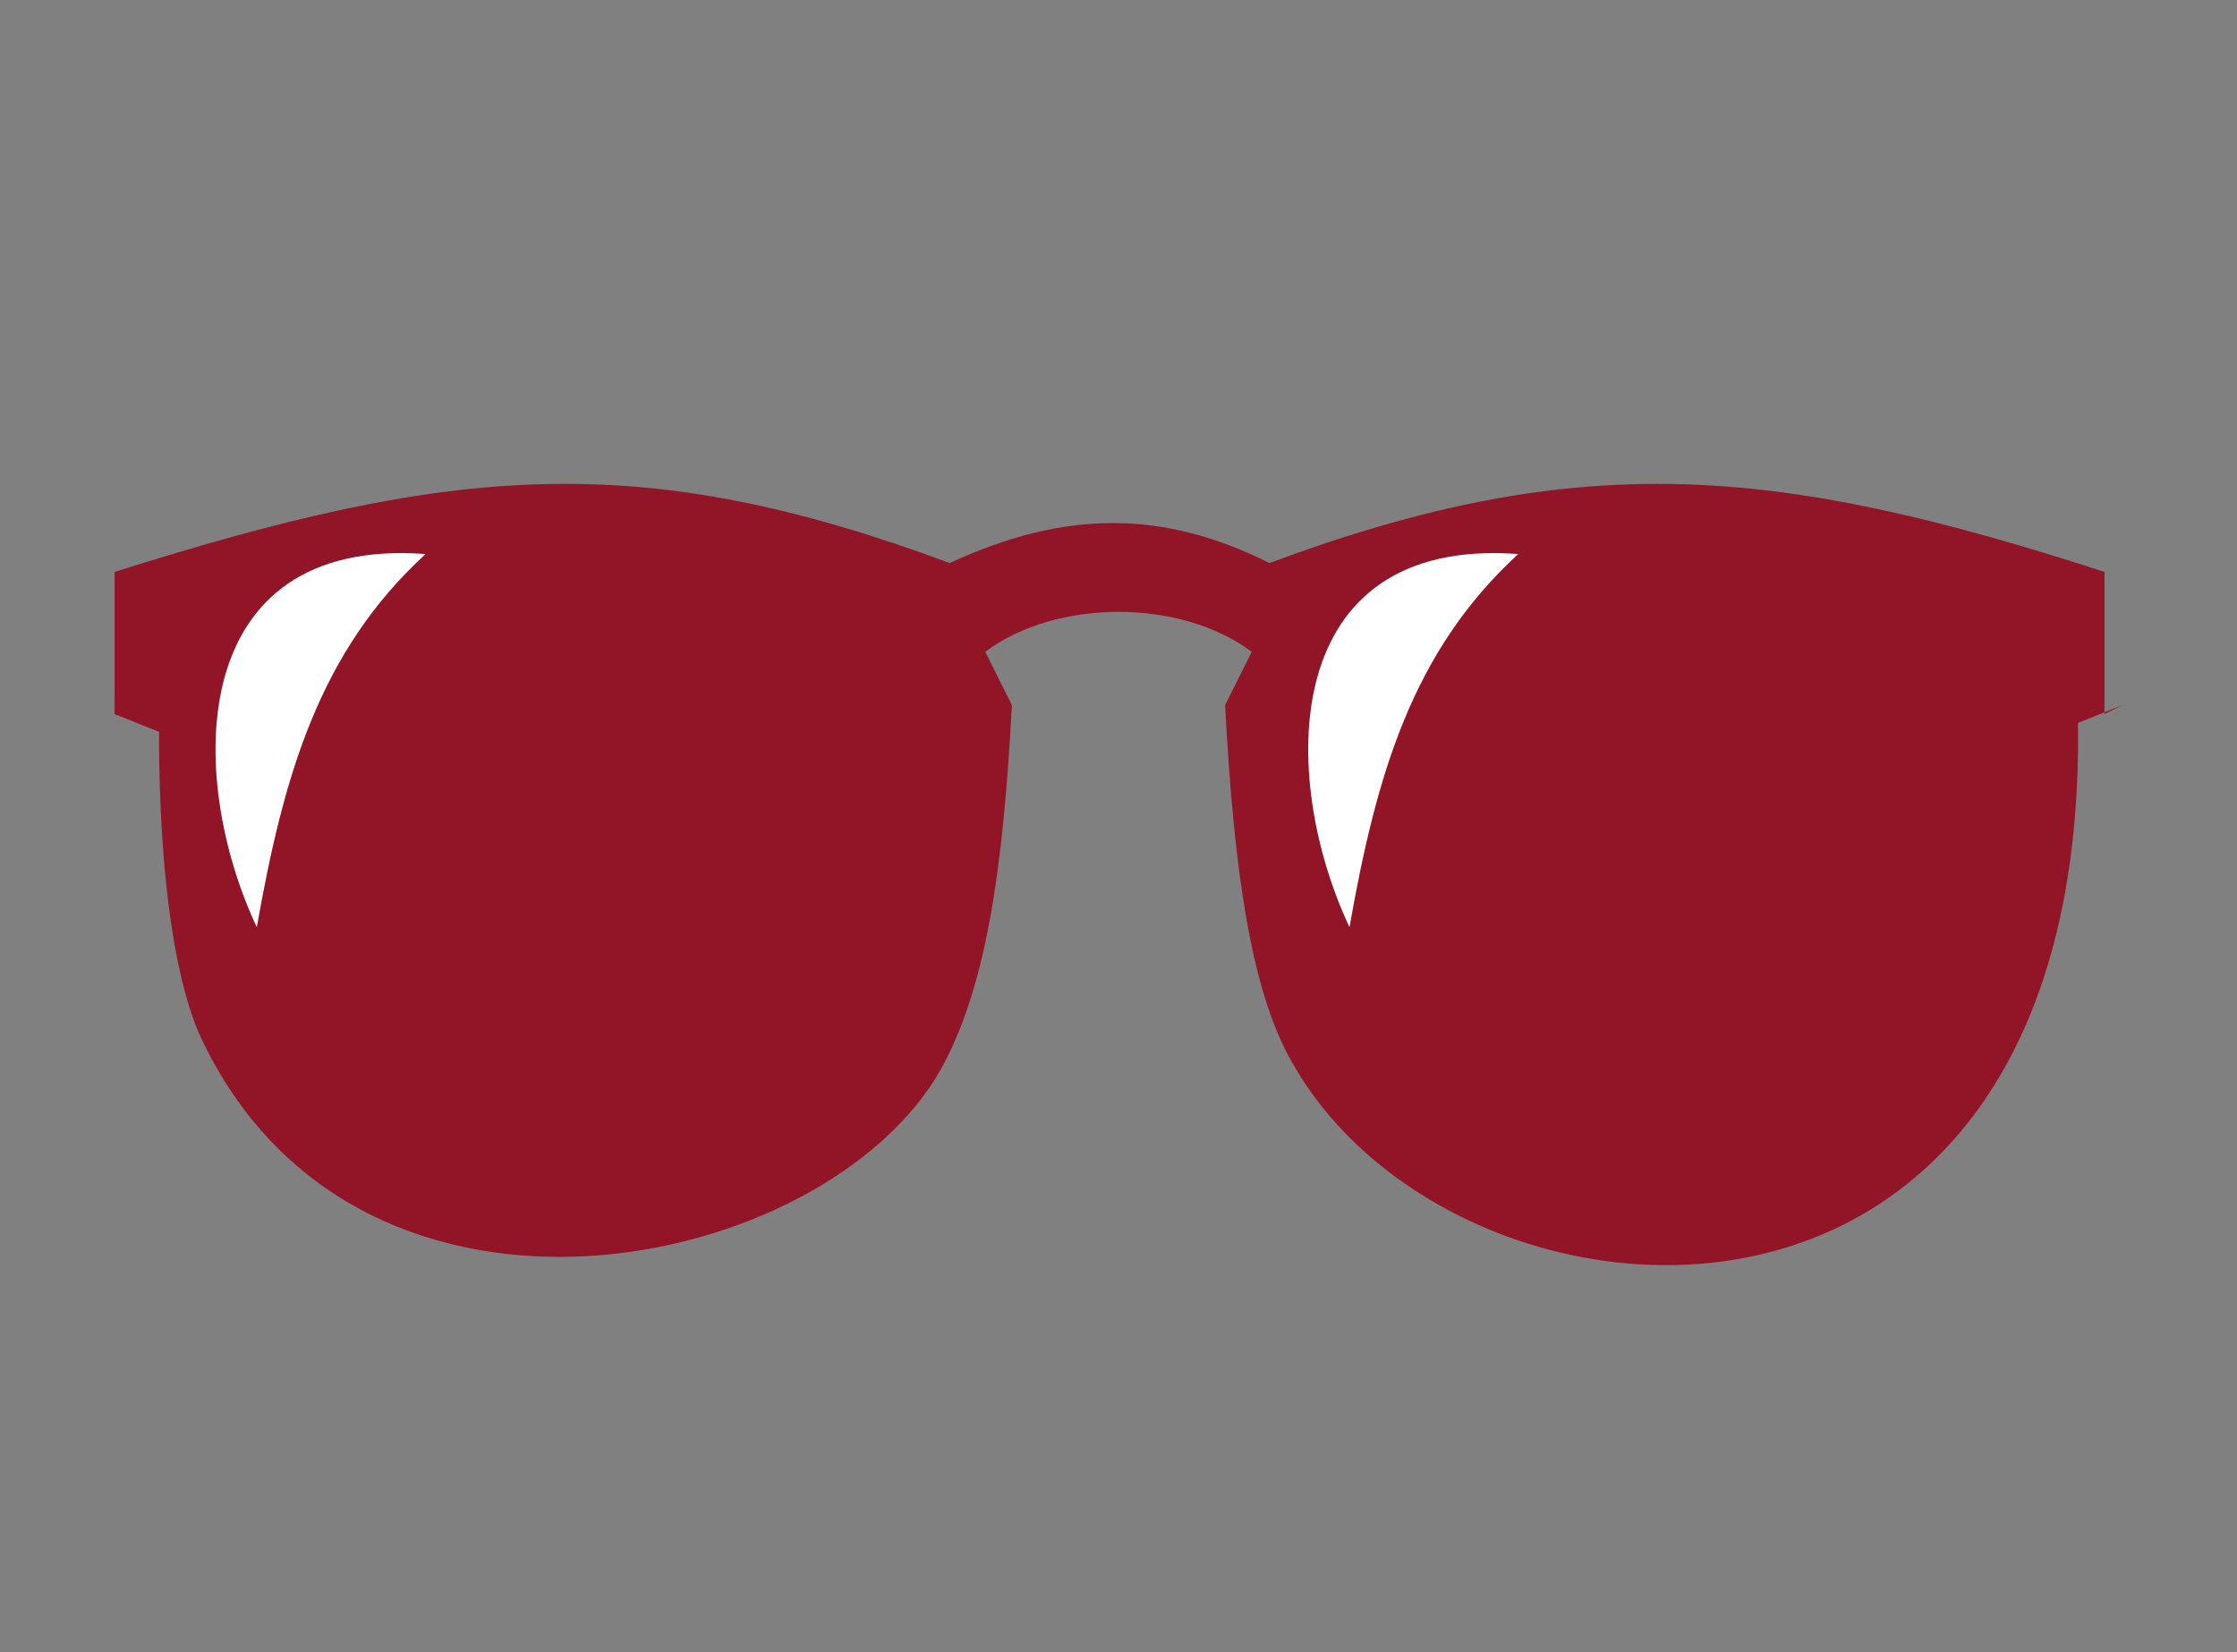 <svg version="1.1" id="Calque_1" xmlns="http://www.w3.org/2000/svg" xmlns:xlink="http://www.w3.org/1999/xlink" x="0px" y="0px"
	 width="32.5px" height="24px" viewBox="691.445 236.64 32.5 24" enable-background="new 691.445 236.64 32.5 24"
	 xml:space="preserve">
<rect x="691.445" y="236.64" width="32.5" height="24" fill="#808080" stroke="none"/>
<path fill="#921427" d="M722.28,246.883l-0.645,0.258c0.129,9.809-8.906,9.164-11.358,5.034c-0.645-1.033-0.904-2.839-1.033-5.292
	l0.387-0.774c-1.033-0.774-2.84-0.774-3.872,0l0.387,0.774c-0.129,2.452-0.387,4.13-1.033,5.292
	c-1.678,2.969-8.389,4.388-10.713-0.387c-0.387-0.774-0.645-2.323-0.645-4.517l-0.645-0.258v-2.065
	c4.905-1.549,7.615-1.807,12.132-0.129c1.678-0.774,3.098-0.774,4.646,0c4.517-1.678,7.357-1.42,12.132,0.129v2.065L722.28,246.883z
	"/>
<path fill="#FFFFFF" d="M713.503,244.688c-3.485-0.258-3.485,3.227-2.452,5.421C711.438,247.915,711.954,246.108,713.503,244.688z"
	/>
<path fill="#FFFFFF" d="M697.628,244.688c-3.485-0.258-3.485,3.227-2.452,5.421C695.563,247.915,696.079,246.108,697.628,244.688z"
	/>
</svg>
